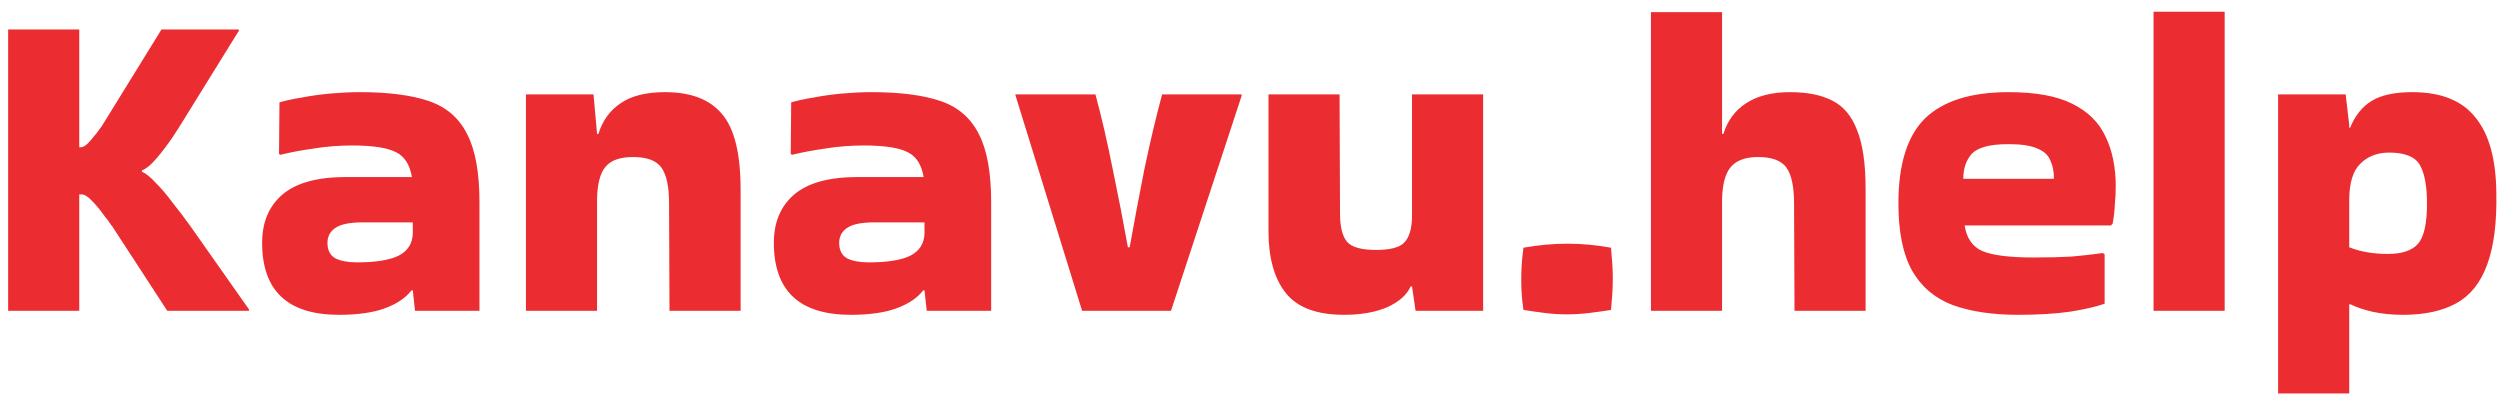 <svg width="135" height="22" viewBox="0 0 135 22" fill="none" xmlns="http://www.w3.org/2000/svg">
<path d="M4.28 16.784H0.44V1.592H4.28V7.952C4.312 7.952 4.336 7.952 4.352 7.952C4.512 7.952 4.696 7.824 4.904 7.568C5.128 7.312 5.328 7.056 5.504 6.8L8.72 1.592H12.896V1.664L10.16 6.08C9.92 6.48 9.648 6.912 9.344 7.376C9.04 7.824 8.736 8.224 8.432 8.576C8.144 8.912 7.888 9.12 7.664 9.2V9.272C7.888 9.368 8.144 9.576 8.432 9.896C8.736 10.2 9.04 10.56 9.344 10.976C9.664 11.376 9.968 11.776 10.256 12.176L13.448 16.712V16.784H9.032L6.032 12.176V12.2C5.936 12.04 5.784 11.832 5.576 11.576C5.384 11.304 5.176 11.056 4.952 10.832C4.744 10.608 4.56 10.496 4.4 10.496C4.368 10.496 4.344 10.496 4.328 10.496C4.312 10.496 4.296 10.496 4.28 10.496V16.784ZM19.435 4.976C20.971 4.976 22.211 5.136 23.155 5.456C24.099 5.776 24.787 6.368 25.219 7.232C25.667 8.08 25.891 9.312 25.891 10.928V16.784H22.411L22.291 15.68H22.219C21.915 16.08 21.443 16.4 20.803 16.64C20.163 16.88 19.331 17 18.307 17C15.539 17 14.155 15.704 14.155 13.112C14.155 12.008 14.515 11.144 15.235 10.52C15.971 9.88 17.123 9.56 18.691 9.56H22.243C22.131 8.888 21.843 8.44 21.379 8.216C20.915 7.976 20.123 7.856 19.003 7.856C18.299 7.856 17.603 7.912 16.915 8.024C16.243 8.12 15.651 8.232 15.139 8.36L15.067 8.312L15.091 5.528C15.411 5.432 15.819 5.344 16.315 5.264C16.811 5.168 17.331 5.096 17.875 5.048C18.435 5 18.955 4.976 19.435 4.976ZM19.291 14.168C20.283 14.168 21.027 14.048 21.523 13.808C22.019 13.552 22.275 13.152 22.291 12.608V12.008H19.579C18.875 12.008 18.379 12.112 18.091 12.32C17.819 12.512 17.683 12.776 17.683 13.112C17.683 13.512 17.827 13.792 18.115 13.952C18.403 14.096 18.795 14.168 19.291 14.168ZM32.241 16.784H28.401V5.096H32.049L32.241 7.232H32.313C32.537 6.512 32.937 5.96 33.513 5.576C34.089 5.176 34.889 4.976 35.913 4.976C37.305 4.976 38.329 5.368 38.985 6.152C39.657 6.936 39.993 8.296 39.993 10.232V16.784H36.153L36.129 10.976C36.129 10.08 35.993 9.44 35.721 9.056C35.449 8.672 34.937 8.48 34.185 8.48C33.481 8.48 32.985 8.656 32.697 9.008C32.409 9.344 32.257 9.928 32.241 10.76V16.784ZM47.068 4.976C48.603 4.976 49.843 5.136 50.788 5.456C51.731 5.776 52.419 6.368 52.852 7.232C53.3 8.08 53.523 9.312 53.523 10.928V16.784H50.044L49.923 15.68H49.852C49.547 16.08 49.075 16.4 48.435 16.64C47.795 16.88 46.964 17 45.94 17C43.172 17 41.788 15.704 41.788 13.112C41.788 12.008 42.148 11.144 42.867 10.52C43.603 9.88 44.755 9.56 46.324 9.56H49.876C49.764 8.888 49.475 8.44 49.011 8.216C48.547 7.976 47.755 7.856 46.636 7.856C45.931 7.856 45.236 7.912 44.547 8.024C43.876 8.12 43.283 8.232 42.772 8.36L42.7 8.312L42.724 5.528C43.044 5.432 43.452 5.344 43.947 5.264C44.444 5.168 44.964 5.096 45.508 5.048C46.068 5 46.587 4.976 47.068 4.976ZM46.923 14.168C47.916 14.168 48.66 14.048 49.156 13.808C49.651 13.552 49.907 13.152 49.923 12.608V12.008H47.212C46.508 12.008 46.011 12.112 45.724 12.32C45.452 12.512 45.316 12.776 45.316 13.112C45.316 13.512 45.459 13.792 45.748 13.952C46.035 14.096 46.428 14.168 46.923 14.168ZM67.05 5.168L63.234 16.784H58.434L54.834 5.144V5.096H59.154C59.49 6.344 59.802 7.696 60.09 9.152C60.394 10.608 60.666 12.008 60.906 13.352H61.002C61.242 12.008 61.506 10.608 61.794 9.152C62.098 7.696 62.418 6.344 62.754 5.096H67.05V5.168ZM72.577 17C71.105 17 70.057 16.608 69.433 15.824C68.809 15.04 68.497 13.92 68.497 12.464V5.096H72.337L72.361 11.528C72.361 12.248 72.489 12.76 72.745 13.064C73.001 13.352 73.521 13.496 74.305 13.496C75.057 13.496 75.561 13.368 75.817 13.112C76.089 12.84 76.233 12.384 76.249 11.744V5.096H80.089V16.784H76.441L76.249 15.464H76.177C75.969 15.928 75.545 16.304 74.905 16.592C74.265 16.864 73.489 17 72.577 17ZM86.995 13.376C87.027 13.728 87.051 14.032 87.067 14.288C87.083 14.528 87.091 14.784 87.091 15.056C87.091 15.312 87.083 15.576 87.067 15.848C87.051 16.104 87.027 16.4 86.995 16.736C86.595 16.8 86.195 16.856 85.795 16.904C85.395 16.952 84.995 16.976 84.595 16.976C84.211 16.976 83.827 16.952 83.443 16.904C83.059 16.856 82.667 16.8 82.267 16.736C82.219 16.416 82.187 16.128 82.171 15.872C82.155 15.6 82.147 15.336 82.147 15.08C82.147 14.84 82.155 14.584 82.171 14.312C82.187 14.04 82.219 13.728 82.267 13.376C83.067 13.232 83.859 13.16 84.643 13.16C85.427 13.16 86.211 13.232 86.995 13.376ZM92.991 16.784H89.151V0.656H92.991V7.232H93.063C93.287 6.512 93.695 5.96 94.287 5.576C94.895 5.176 95.687 4.976 96.663 4.976C97.591 4.976 98.351 5.128 98.943 5.432C99.551 5.736 99.999 6.272 100.287 7.04C100.591 7.792 100.743 8.856 100.743 10.232V16.784H96.903L96.879 10.976C96.879 10.08 96.743 9.44 96.471 9.056C96.199 8.672 95.687 8.48 94.935 8.48C94.263 8.48 93.775 8.656 93.471 9.008C93.167 9.36 93.007 9.952 92.991 10.784V16.784ZM113.65 16.4C113.202 16.56 112.578 16.704 111.778 16.832C110.994 16.944 110.058 17 108.97 17C107.594 17 106.418 16.824 105.442 16.472C104.482 16.104 103.754 15.488 103.258 14.624C102.762 13.744 102.514 12.528 102.514 10.976C102.514 8.864 102.994 7.336 103.954 6.392C104.93 5.448 106.434 4.976 108.466 4.976C109.922 4.976 111.066 5.184 111.898 5.6C112.746 6.016 113.346 6.608 113.698 7.376C114.066 8.128 114.25 9.024 114.25 10.064C114.25 10.368 114.234 10.696 114.202 11.048C114.186 11.4 114.146 11.744 114.082 12.08L113.986 12.176H106.09C106.202 12.88 106.53 13.344 107.074 13.568C107.634 13.792 108.538 13.904 109.786 13.904C110.618 13.904 111.306 13.888 111.85 13.856C112.41 13.808 112.978 13.744 113.554 13.664L113.65 13.736V16.4ZM110.914 9.656C110.914 9.272 110.85 8.944 110.722 8.672C110.61 8.384 110.378 8.168 110.026 8.024C109.674 7.864 109.154 7.784 108.466 7.784C107.458 7.784 106.794 7.96 106.474 8.312C106.17 8.648 106.018 9.096 106.018 9.656H110.914ZM120.132 16.784H116.292V0.632H120.132V16.784ZM126.858 21.248H123.018V5.096H126.666L126.858 6.752V6.896H126.906C127.178 6.24 127.562 5.76 128.058 5.456C128.57 5.136 129.306 4.976 130.266 4.976C131.818 4.976 132.954 5.432 133.674 6.344C134.41 7.24 134.786 8.6 134.802 10.424C134.834 12.04 134.666 13.336 134.298 14.312C133.946 15.272 133.394 15.96 132.642 16.376C131.89 16.792 130.93 17 129.762 17C129.154 17 128.602 16.944 128.106 16.832C127.626 16.72 127.226 16.584 126.906 16.424L126.858 16.448V21.248ZM129.018 8.24C128.378 8.24 127.858 8.44 127.458 8.84C127.058 9.224 126.858 9.888 126.858 10.832V13.352C127.45 13.592 128.146 13.712 128.946 13.712C129.698 13.712 130.234 13.536 130.554 13.184C130.89 12.816 131.058 12.088 131.058 11C131.058 10.056 130.93 9.36 130.674 8.912C130.418 8.464 129.866 8.24 129.018 8.24Z" fill="#EB2D32"/>
</svg>
